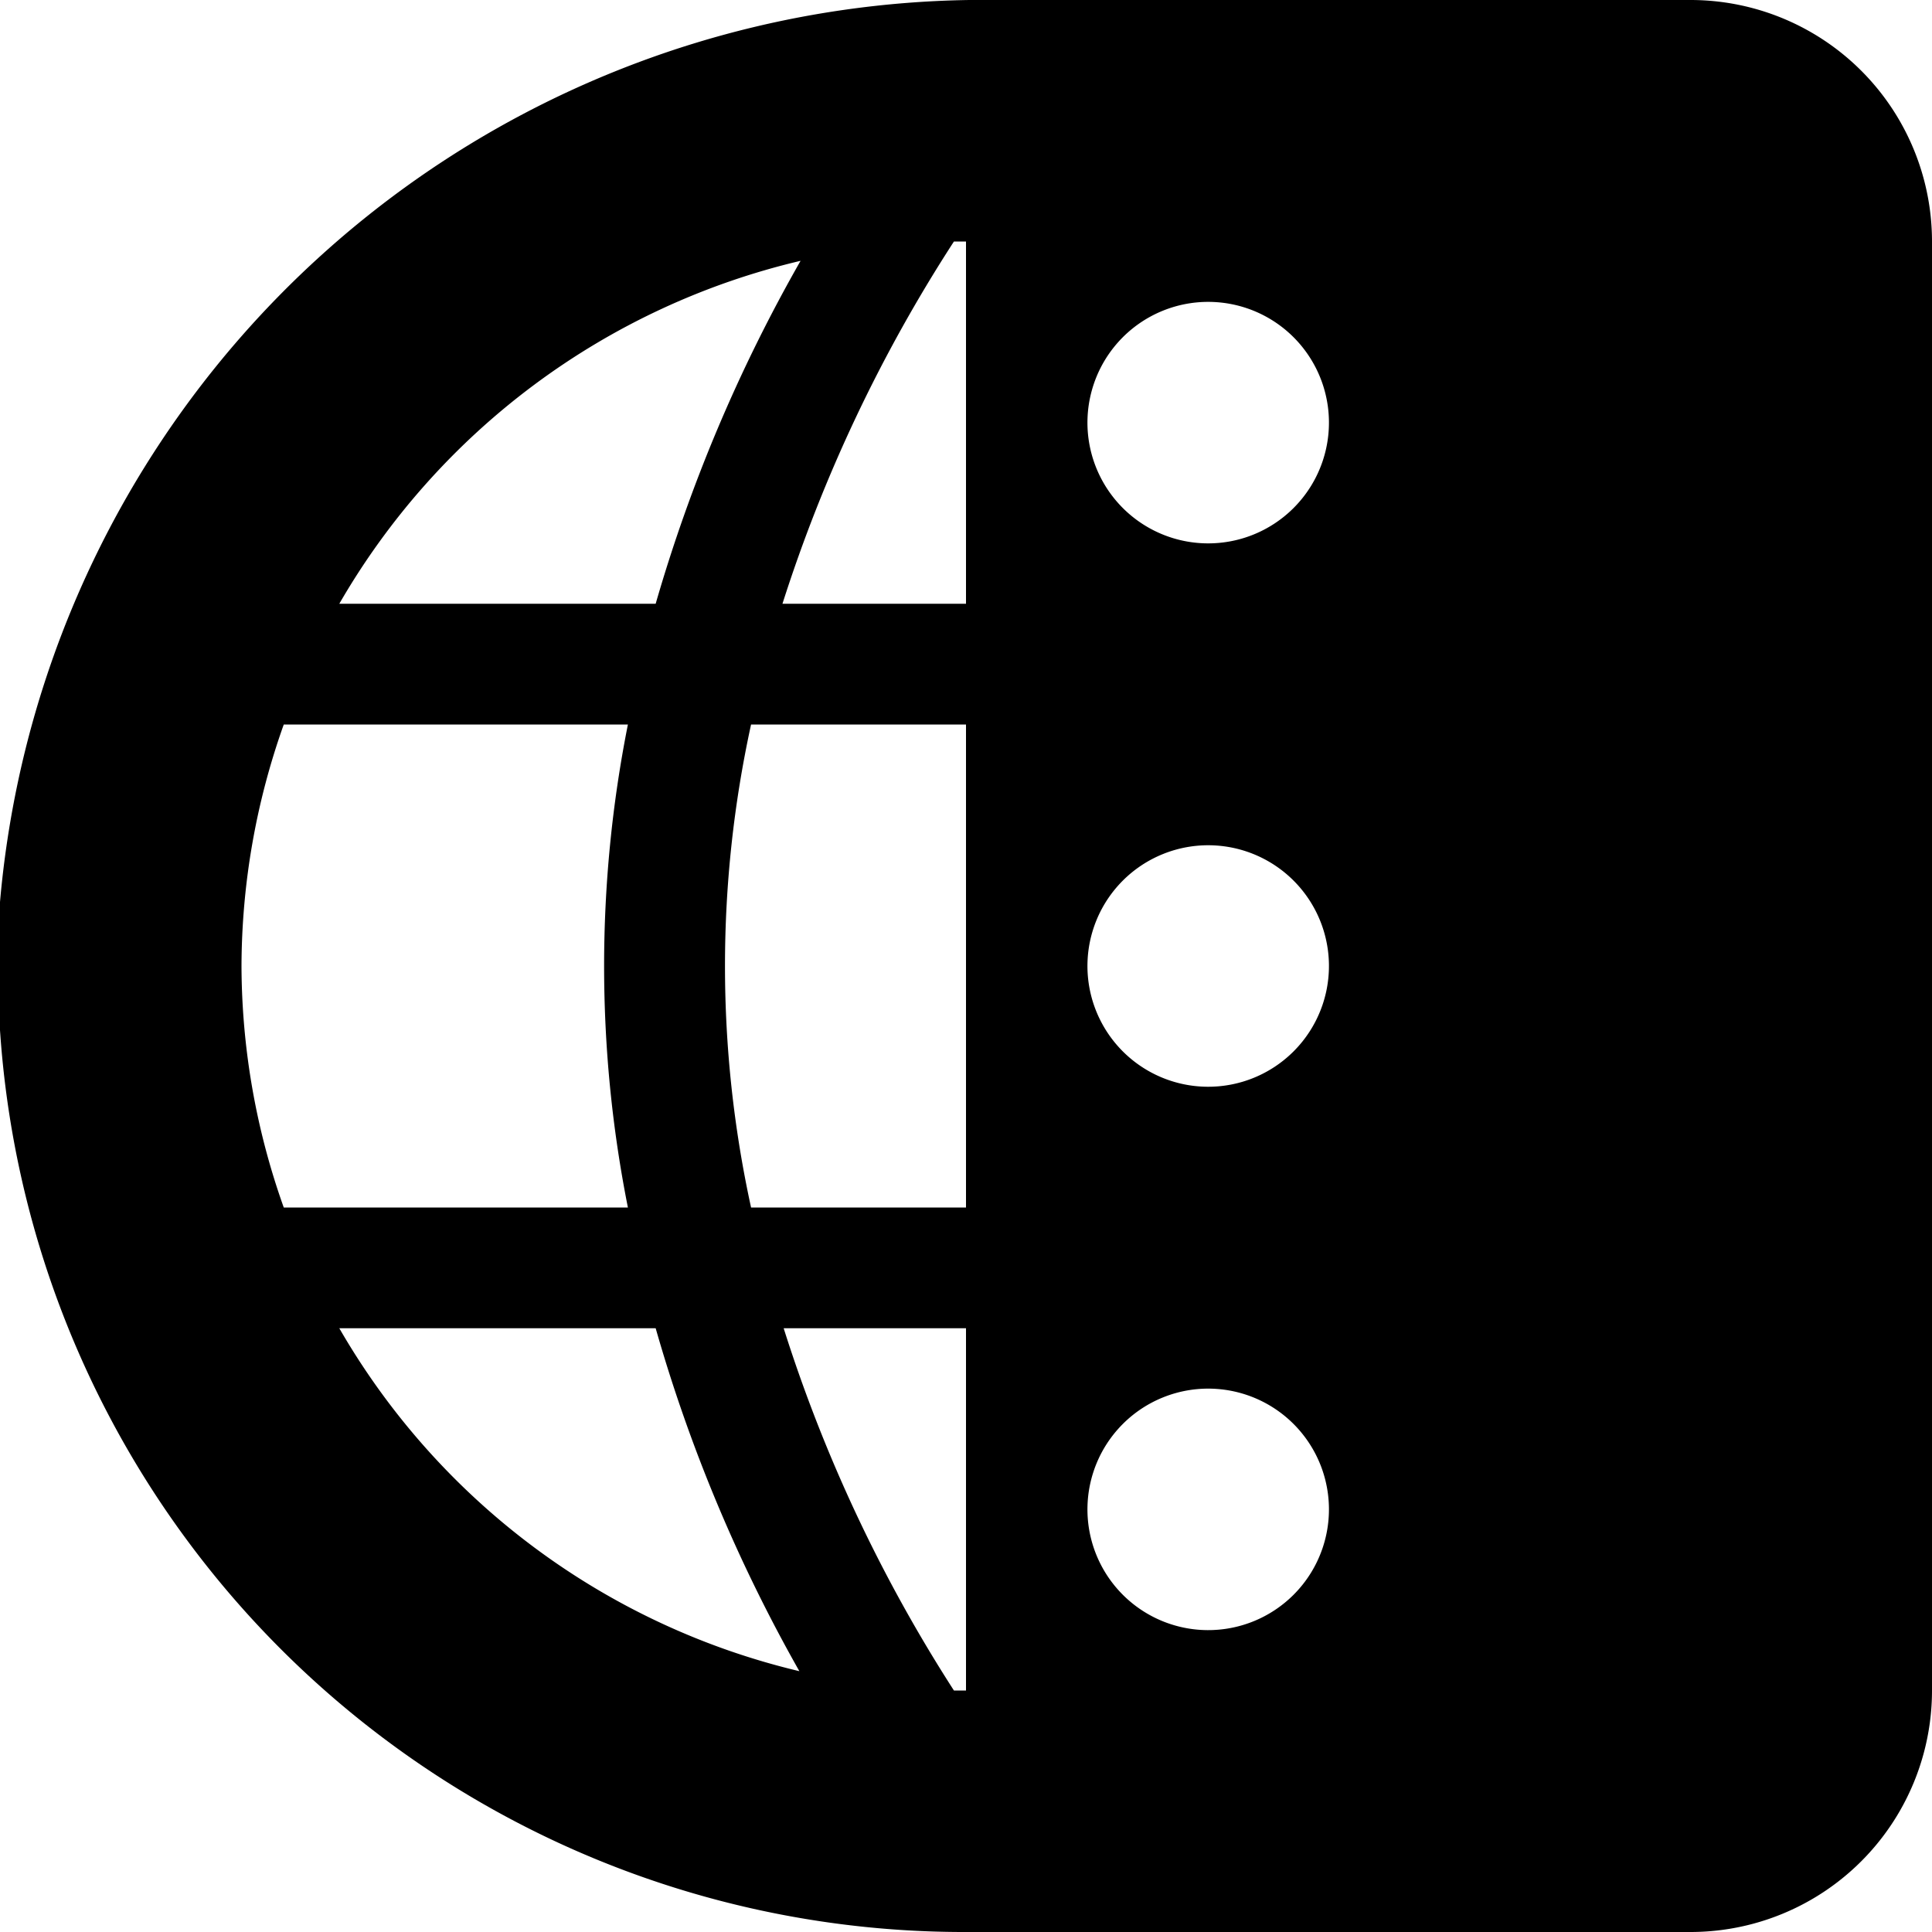 <svg xmlns="http://www.w3.org/2000/svg" width="16" height="16" viewBox="0 0 16 16">
    <path d="M14,0H8.27A8.18,8.18,0,0,0,0,7.47,8,8,0,0,0,8,16h6a2,2,0,0,0,2-2V2A2,2,0,0,0,14,0ZM8,10H6.22a9.37,9.37,0,0,1,0-4H8ZM8,2V5H6.48A12.49,12.49,0,0,1,7.9,2Zm-1.37.16A13,13,0,0,0,5.43,5H2.81A6,6,0,0,1,6.63,2.16ZM2,8a6,6,0,0,1,.35-2H5.2a10.25,10.25,0,0,0,0,4H2.35A6,6,0,0,1,2,8Zm.81,3H5.43a13,13,0,0,0,1.19,2.84A6,6,0,0,1,2.81,11ZM7.9,14a12.49,12.49,0,0,1-1.41-3H8v3ZM10,13.5a1,1,0,1,1,.71-.29A1,1,0,0,1,10,13.5ZM10,9a1,1,0,1,1,.71-.29A1,1,0,0,1,10,9Zm0-4.5a1,1,0,1,1,.71-.29A1,1,0,0,1,10,4.5Z"/>
</svg>
